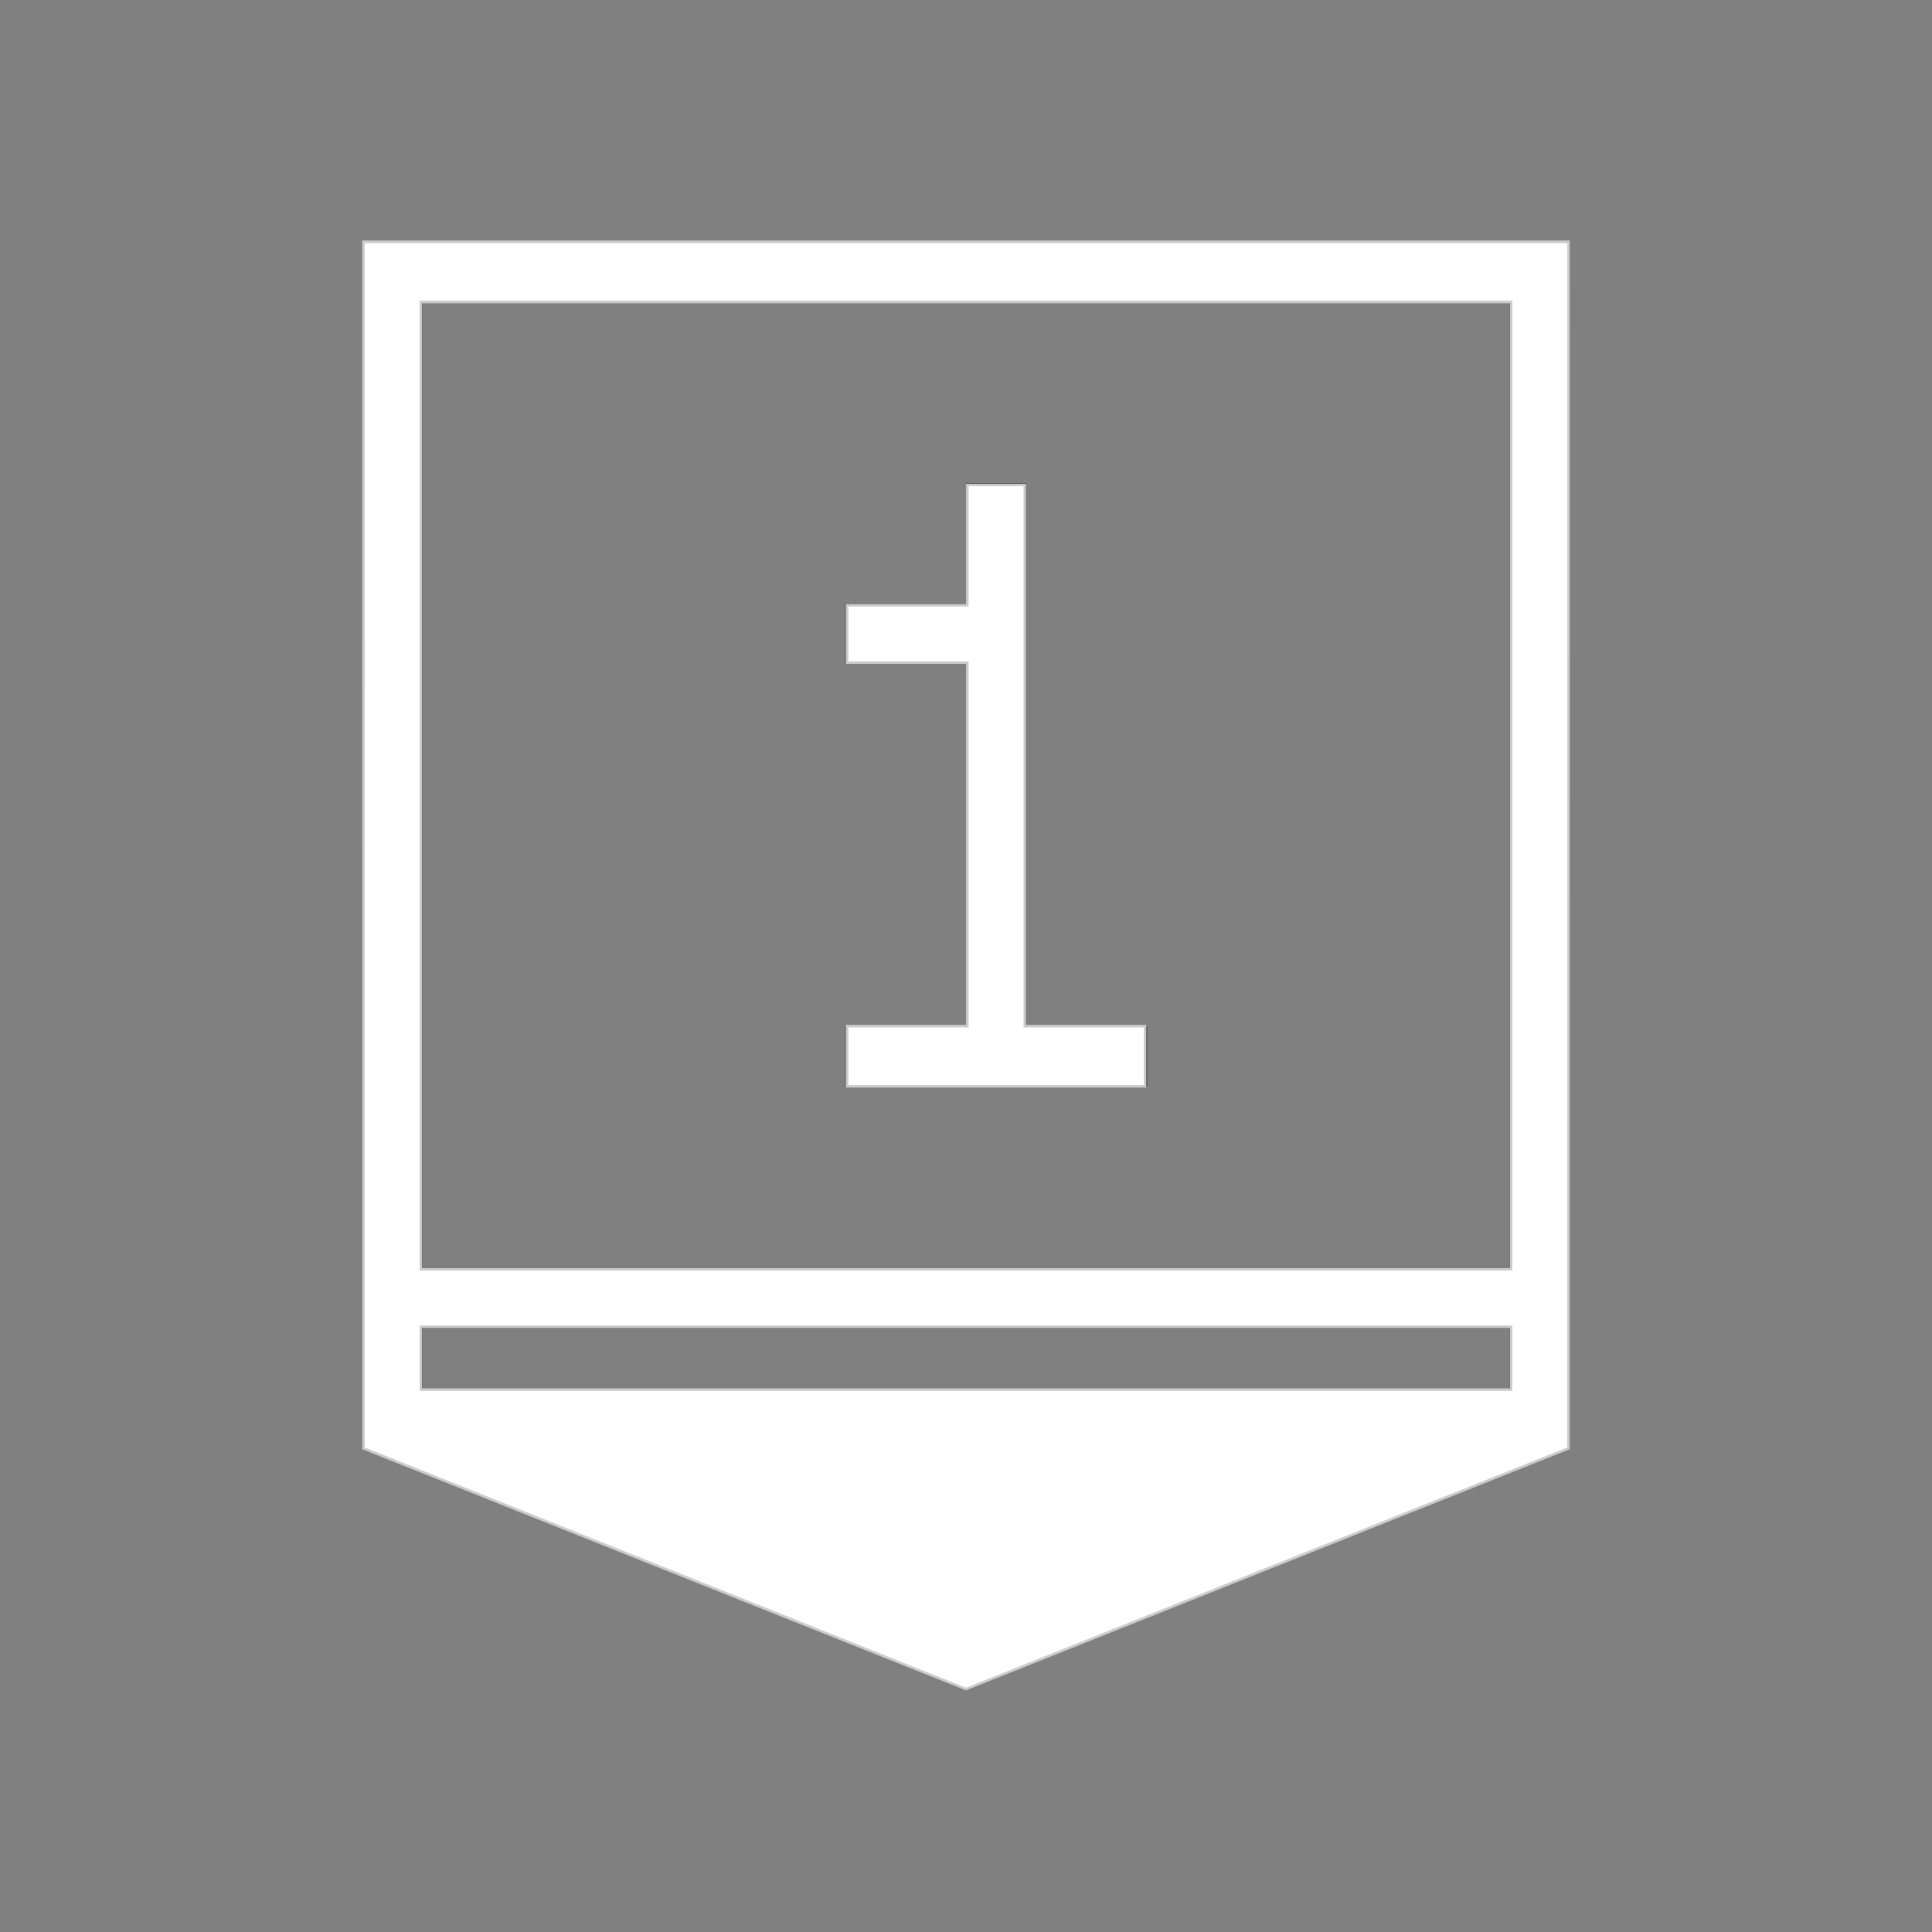 <?xml version="1.0" encoding="UTF-8" standalone="no"?>
<svg
   width="32"
   height="32"
   version="1.1"
   id="svg1"
   sodipodi:docname="input-num-on.svg"
   inkscape:version="1.3.2 (091e20ef0f, 2023-11-25, custom)"
   xmlns:inkscape="http://www.inkscape.org/namespaces/inkscape"
   xmlns:sodipodi="http://sodipodi.sourceforge.net/DTD/sodipodi-0.dtd"
   xmlns="http://www.w3.org/2000/svg"
   xmlns:svg="http://www.w3.org/2000/svg">
  <rect width="100%" height="100%" fill="#808080" stroke="none"/>
  <defs
     id="defs1" />
  <sodipodi:namedview
     id="namedview1"
     pagecolor="#505050"
     bordercolor="#ffffff"
     borderopacity="1"
     inkscape:showpageshadow="0"
     inkscape:pageopacity="0"
     inkscape:pagecheckerboard="1"
     inkscape:deskcolor="#d1d1d1"
     inkscape:zoom="23.09375"
     inkscape:cx="15.978349"
     inkscape:cy="15.978349"
     inkscape:window-width="2560"
     inkscape:window-height="1388"
     inkscape:window-x="2560"
     inkscape:window-y="28"
     inkscape:window-maximized="1"
     inkscape:current-layer="svg1" />
  <style
     type="text/css"
     id="current-color-scheme">.ColorScheme-Text{color:#31363b;}.ColorScheme-Background{color:#eff0f1;}.ColorScheme-Highlight{color:#3daee9;}.ColorScheme-ViewText{color:#31363b;}.ColorScheme-ViewBackground{color:#fcfcfc;}.ColorScheme-ViewHover{color:#93cee9;}.ColorScheme-ViewFocus{color:#3daee9;}.ColorScheme-ButtonText{color:#31363b;}.ColorScheme-ButtonBackground{color:#eff0f1;}.ColorScheme-ButtonHover{color:#93cee9;}.ColorScheme-ButtonFocus { color: #3daee9; } </style>
  <g
     id="input-num-on"
     transform="translate(19,80) translate(-38,-192)">
    <rect
       x="19"
       y="112"
       width="32"
       height="32"
       opacity=".001"
       id="rect1" />
    <path
       class="ColorScheme-Text"
       d="m25 116v20l10 4 10-4v-20h-1zm1 1h18v16h-18zm9 3v2h-2v1h2v6h-2v1h5v-1h-2v-9zm-9 14h18v1h-18z"
       fill="currentColor"
       id="path1" />
  </g>
  <path
     style="fill:#ffffff;stroke:#cccccc;stroke-width:0.043"
     d="M 14.03,17.494 V 16.996 h 0.996 0.996 V 13.986 10.977 H 15.026 14.03 v -0.476 -0.476 h 0.996 0.996 V 9.028 8.032 h 0.476 0.476 v 4.482 4.482 h 0.996 0.996 v 0.498 0.498 h -2.468 -2.468 z"
     id="path2" />
  <path
     style="fill:#ffffff;stroke:#cccccc;stroke-width:0.043"
     d="M 11.01,25.983 6.02,23.989 6.02,13.997 6.019,4.005 H 16 25.981 l -6.29e-4,9.992 -6.3e-4,9.992 -4.99,1.994 L 16,27.977 Z m 14.018,-3.488 V 21.976 H 16 6.972 v 0.52 0.52 H 16 25.028 Z m 0,-9.483 V 5.001 H 16 6.972 v 8.011 8.011 H 16 25.028 Z"
     id="path3" />
</svg>
